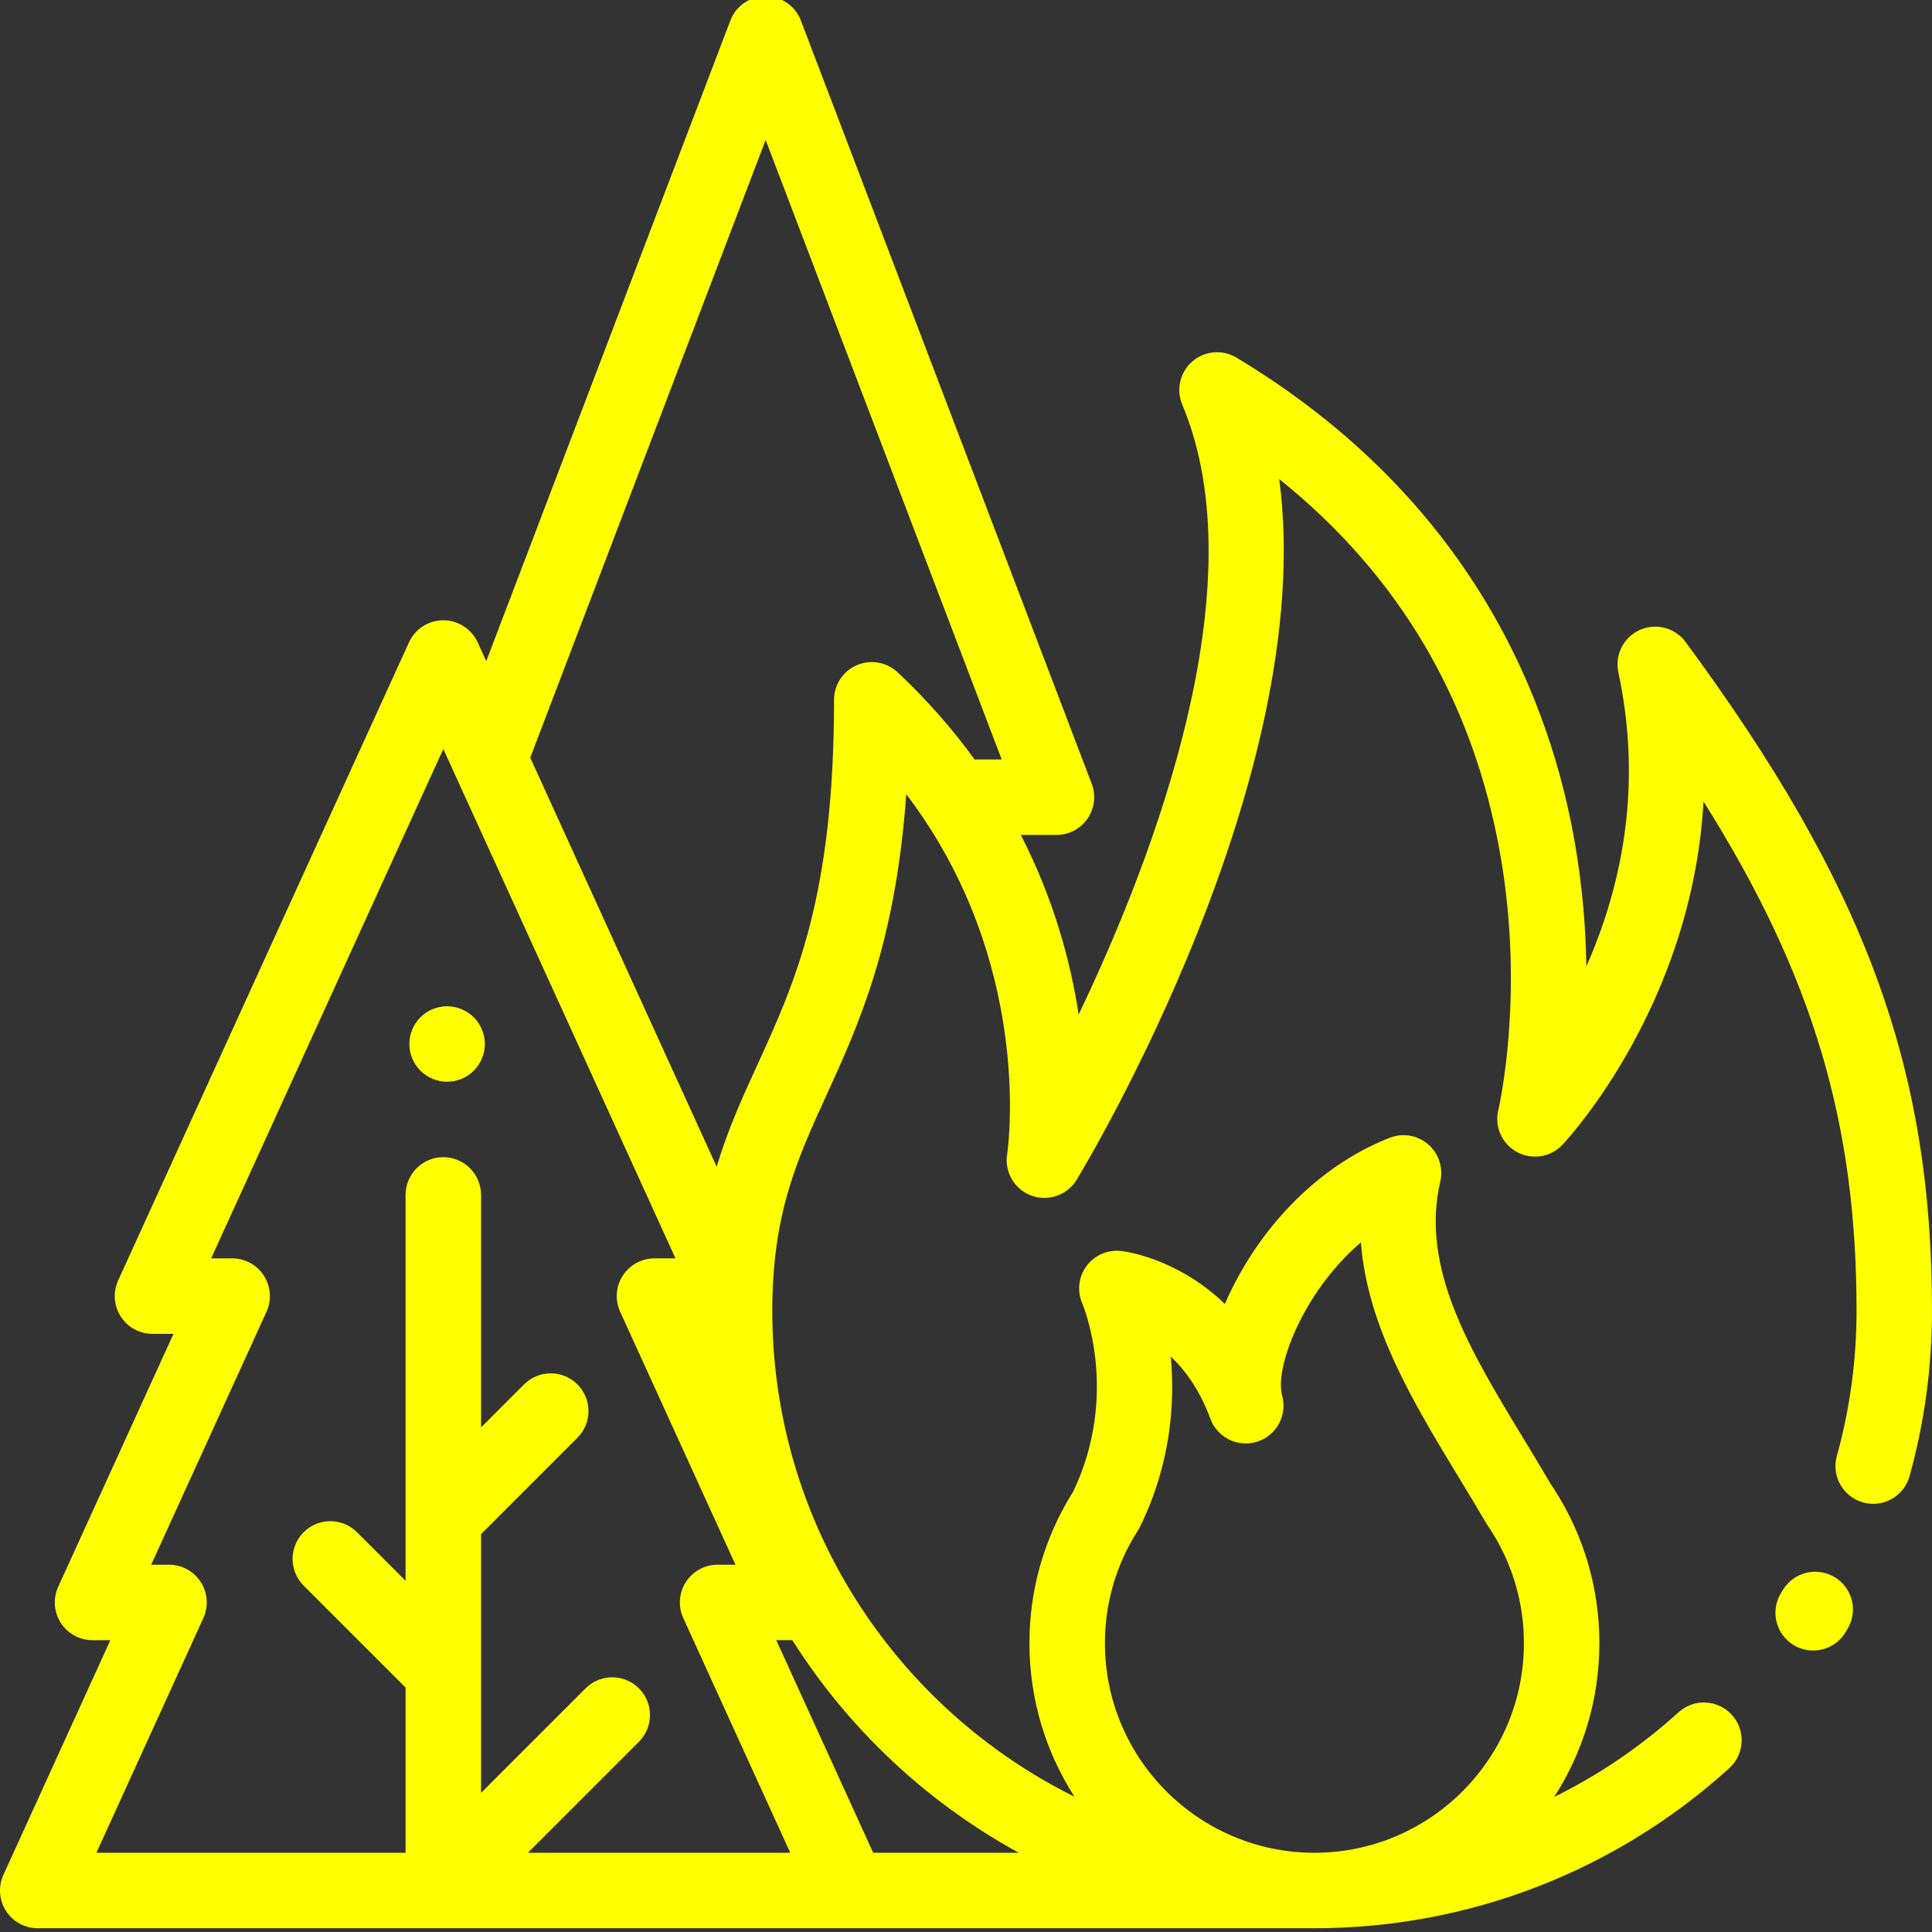 <svg width="512" height="512" xmlns="http://www.w3.org/2000/svg">

 <rect width="100%" height="100%" fill="#333333" stroke="none"/>

 <g>
  <title>Layer 1</title>
  <path fill="#ffff00" id="svg_1" d="m118.48,266.672c-2.633,0 -5.211,1.059 -7.07,2.93c-1.859,1.859 -2.93,4.438 -2.93,7.07c0,2.629 1.07,5.207 2.93,7.066c1.871,1.859 4.438,2.934 7.07,2.934c2.629,0 5.211,-1.07 7.078,-2.934c1.859,-1.867 2.934,-4.438 2.934,-7.066c0,-2.633 -1.07,-5.211 -2.934,-7.07c-1.867,-1.871 -4.449,-2.93 -7.078,-2.93zm0,0"/>
  <path fill="#ffff00" id="svg_2" d="m446.707,170.141c-2.797,-3.797 -7.859,-5.121 -12.156,-3.188s-6.66,6.605 -5.672,11.211c5.613,26.23 2.762,52.441 -8.477,77.941c-0.148,-9.645 -0.961,-20.469 -2.922,-32.004c-6.504,-38.266 -27.359,-91.762 -89.801,-129.324c-3.707,-2.23 -8.43,-1.824 -11.699,1.004c-3.27,2.832 -4.352,7.445 -2.676,11.438c20.055,47.73 -7.414,119.75 -27.445,161.621c-2.16,-14.055 -6.621,-30.586 -15.328,-47.57l9.438,0c3.289,0 6.371,-1.617 8.234,-4.324c1.867,-2.711 2.281,-6.164 1.113,-9.234l-77.074,-202.27c-1.477,-3.879 -5.195,-6.441 -9.344,-6.441c-4.148,0 -7.867,2.562 -9.348,6.438l-64.691,169.781l-2.273,-4.988c-1.625,-3.562 -5.184,-5.852 -9.102,-5.852s-7.477,2.285 -9.102,5.852l-77.074,169.105c-1.41,3.094 -1.152,6.695 0.688,9.555c1.84,2.863 5.008,4.59 8.41,4.59l5.566,0l-30.551,67.035c-1.41,3.094 -1.152,6.695 0.688,9.555c1.84,2.863 5.008,4.59 8.41,4.59l4.727,0l-28.344,62.191c-1.414,3.098 -1.152,6.695 0.688,9.559c1.84,2.859 5.008,4.59 8.41,4.59l338.332,0c40.746,0 79.793,-15.066 109.945,-42.426c4.09,-3.711 4.395,-10.035 0.684,-14.125c-3.711,-4.09 -10.035,-4.395 -14.125,-0.688c-9.988,9.062 -21.086,16.586 -32.957,22.441c7.562,-11.758 11.973,-25.73 11.973,-40.723c0,-10.227 -2.016,-20.16 -5.992,-29.516c-0.027,-0.066 -0.059,-0.137 -0.086,-0.199c-1.871,-4.371 -4.184,-8.598 -6.875,-12.574c-2.344,-4.027 -4.801,-8.074 -7.18,-11.992c-14.078,-23.191 -27.375,-45.098 -22.031,-68.109c0.836,-3.617 -0.395,-7.398 -3.203,-9.828c-2.809,-2.426 -6.727,-3.098 -10.184,-1.746c-15.258,5.969 -28.891,17.949 -38.391,33.73c-2.066,3.438 -3.848,6.895 -5.316,10.309c-12.691,-12.254 -26.676,-13.945 -27.516,-14.039c-3.535,-0.375 -7.027,1.125 -9.137,3.988c-2.113,2.867 -2.551,6.617 -1.137,9.883c0.414,0.98 9.906,24.172 -2.414,49.93c-1.566,2.492 -2.984,5.059 -4.219,7.637c-0.121,0.234 -0.234,0.473 -0.336,0.715c-4.66,10.016 -7.023,20.715 -7.023,31.812c0,14.961 4.391,28.906 11.926,40.652c-47.402,-23.5 -80.074,-72.402 -80.074,-128.797c0,-25.695 6.609,-40.156 14.262,-56.902c8.695,-19.031 18.367,-40.195 21.246,-79.98c12.691,16.715 21.102,35.824 25.078,57.047c4.125,22.023 1.676,38.219 1.656,38.352c-0.77,4.723 1.922,9.328 6.41,10.984c4.488,1.652 9.523,-0.105 12.008,-4.195c2.926,-4.82 64.184,-107.004 53.68,-185.695c31.844,25.555 51.527,59.012 58.629,99.762c6.504,37.312 -0.496,67.152 -0.562,67.434c-1.074,4.414 0.957,8.996 4.945,11.164c3.996,2.164 8.945,1.367 12.055,-1.941c1.688,-1.793 34.328,-37.203 37.379,-90.965c29.191,46.383 40.551,85.551 40.551,134.938c0,13.078 -1.758,26.039 -5.219,38.512c-1.48,5.324 1.641,10.836 6.961,12.312c5.316,1.477 10.832,-1.641 12.309,-6.961c3.949,-14.219 5.949,-28.977 5.949,-43.863c0,-64.562 -17.695,-112.586 -65.293,-177.195l0,0zm-306.809,320.859l29.426,-29.426c3.906,-3.906 3.906,-10.238 0,-14.145c-3.906,-3.902 -10.238,-3.902 -14.145,0l-27.695,27.699l0,-32.051s0,-0.004 0,-0.008l0,-36.504l25.539,-25.543c3.906,-3.902 3.906,-10.234 0,-14.141s-10.234,-3.906 -14.141,0l-11.398,11.398l0,-61.617c0,-5.52 -4.48,-10 -10,-10c-5.523,0 -10,4.48 -10,10l0,85.754l0,0.012l0,16.504l-12.875,-12.875c-3.906,-3.906 -10.234,-3.906 -14.145,0c-3.902,3.906 -3.902,10.238 0,14.141l27.02,27.02l0,43.781l-81.938,0l28.348,-62.191c1.41,-3.094 1.152,-6.695 -0.688,-9.555c-1.84,-2.863 -5.008,-4.594 -8.41,-4.594l-4.727,0l30.555,-67.031c1.41,-3.098 1.148,-6.695 -0.691,-9.559c-1.84,-2.859 -5.008,-4.59 -8.41,-4.59l-5.566,0l61.527,-134.992l61.527,134.992l-5.566,0c-3.402,0 -6.57,1.73 -8.41,4.59c-1.84,2.863 -2.102,6.461 -0.688,9.559l30.555,67.031l-4.727,0c-3.402,0 -6.57,1.73 -8.41,4.594c-1.844,2.859 -2.102,6.461 -0.691,9.555l28.348,62.191l-69.523,0zm152.918,-55.52c0,-8.262 1.777,-16.219 5.285,-23.652c0.02,-0.039 0.035,-0.078 0.055,-0.117c0.98,-2.062 2.125,-4.121 3.41,-6.125c0.207,-0.324 0.395,-0.66 0.566,-1.008c8.207,-16.812 9.266,-32.883 8.133,-45.082c3.859,3.645 7.699,8.91 10.5,16.492c1.855,5.031 7.355,7.703 12.457,6.051c5.105,-1.648 7.996,-7.031 6.555,-12.199c-2.027,-7.277 5.438,-27.383 20.871,-40.598c1.727,22.395 14.008,42.625 25.973,62.336c2.391,3.938 4.863,8.008 7.164,11.969c0.121,0.215 0.254,0.422 0.395,0.629c2.074,3.027 3.848,6.258 5.266,9.594c0.008,0.016 0.016,0.031 0.02,0.051c2.91,6.859 4.387,14.148 4.387,21.664c0,30.613 -24.902,55.52 -55.52,55.52c-30.613,-0.004 -55.516,-24.91 -55.516,-55.523zm-22.82,55.52l-38.594,0l-25.684,-56.34l4.254,0c14.875,23.488 35.562,42.949 60.023,56.34zm-32.121,-312.836c-2.906,-2.73 -7.16,-3.469 -10.816,-1.887c-3.66,1.582 -6.027,5.191 -6.027,9.176c0,52.258 -10.316,74.832 -20.293,96.668c-3.992,8.73 -7.871,17.23 -10.82,27.066l-49.402,-108.391l62.383,-163.711l62.562,164.184l-6.602,0c-0.191,0 -0.379,0.016 -0.57,0.027c-5.676,-7.848 -12.418,-15.621 -20.414,-23.133zm0,0"/>
  <path fill="#ffff00" id="svg_3" d="m486.211,417.961c-4.73,-2.852 -10.875,-1.324 -13.727,3.402l-0.516,0.848c-2.871,4.723 -1.371,10.871 3.352,13.742c1.621,0.984 3.414,1.453 5.184,1.453c3.379,0 6.672,-1.707 8.555,-4.805l0.555,-0.914c2.852,-4.73 1.328,-10.875 -3.402,-13.727zm0,0"/>
 </g>
</svg>